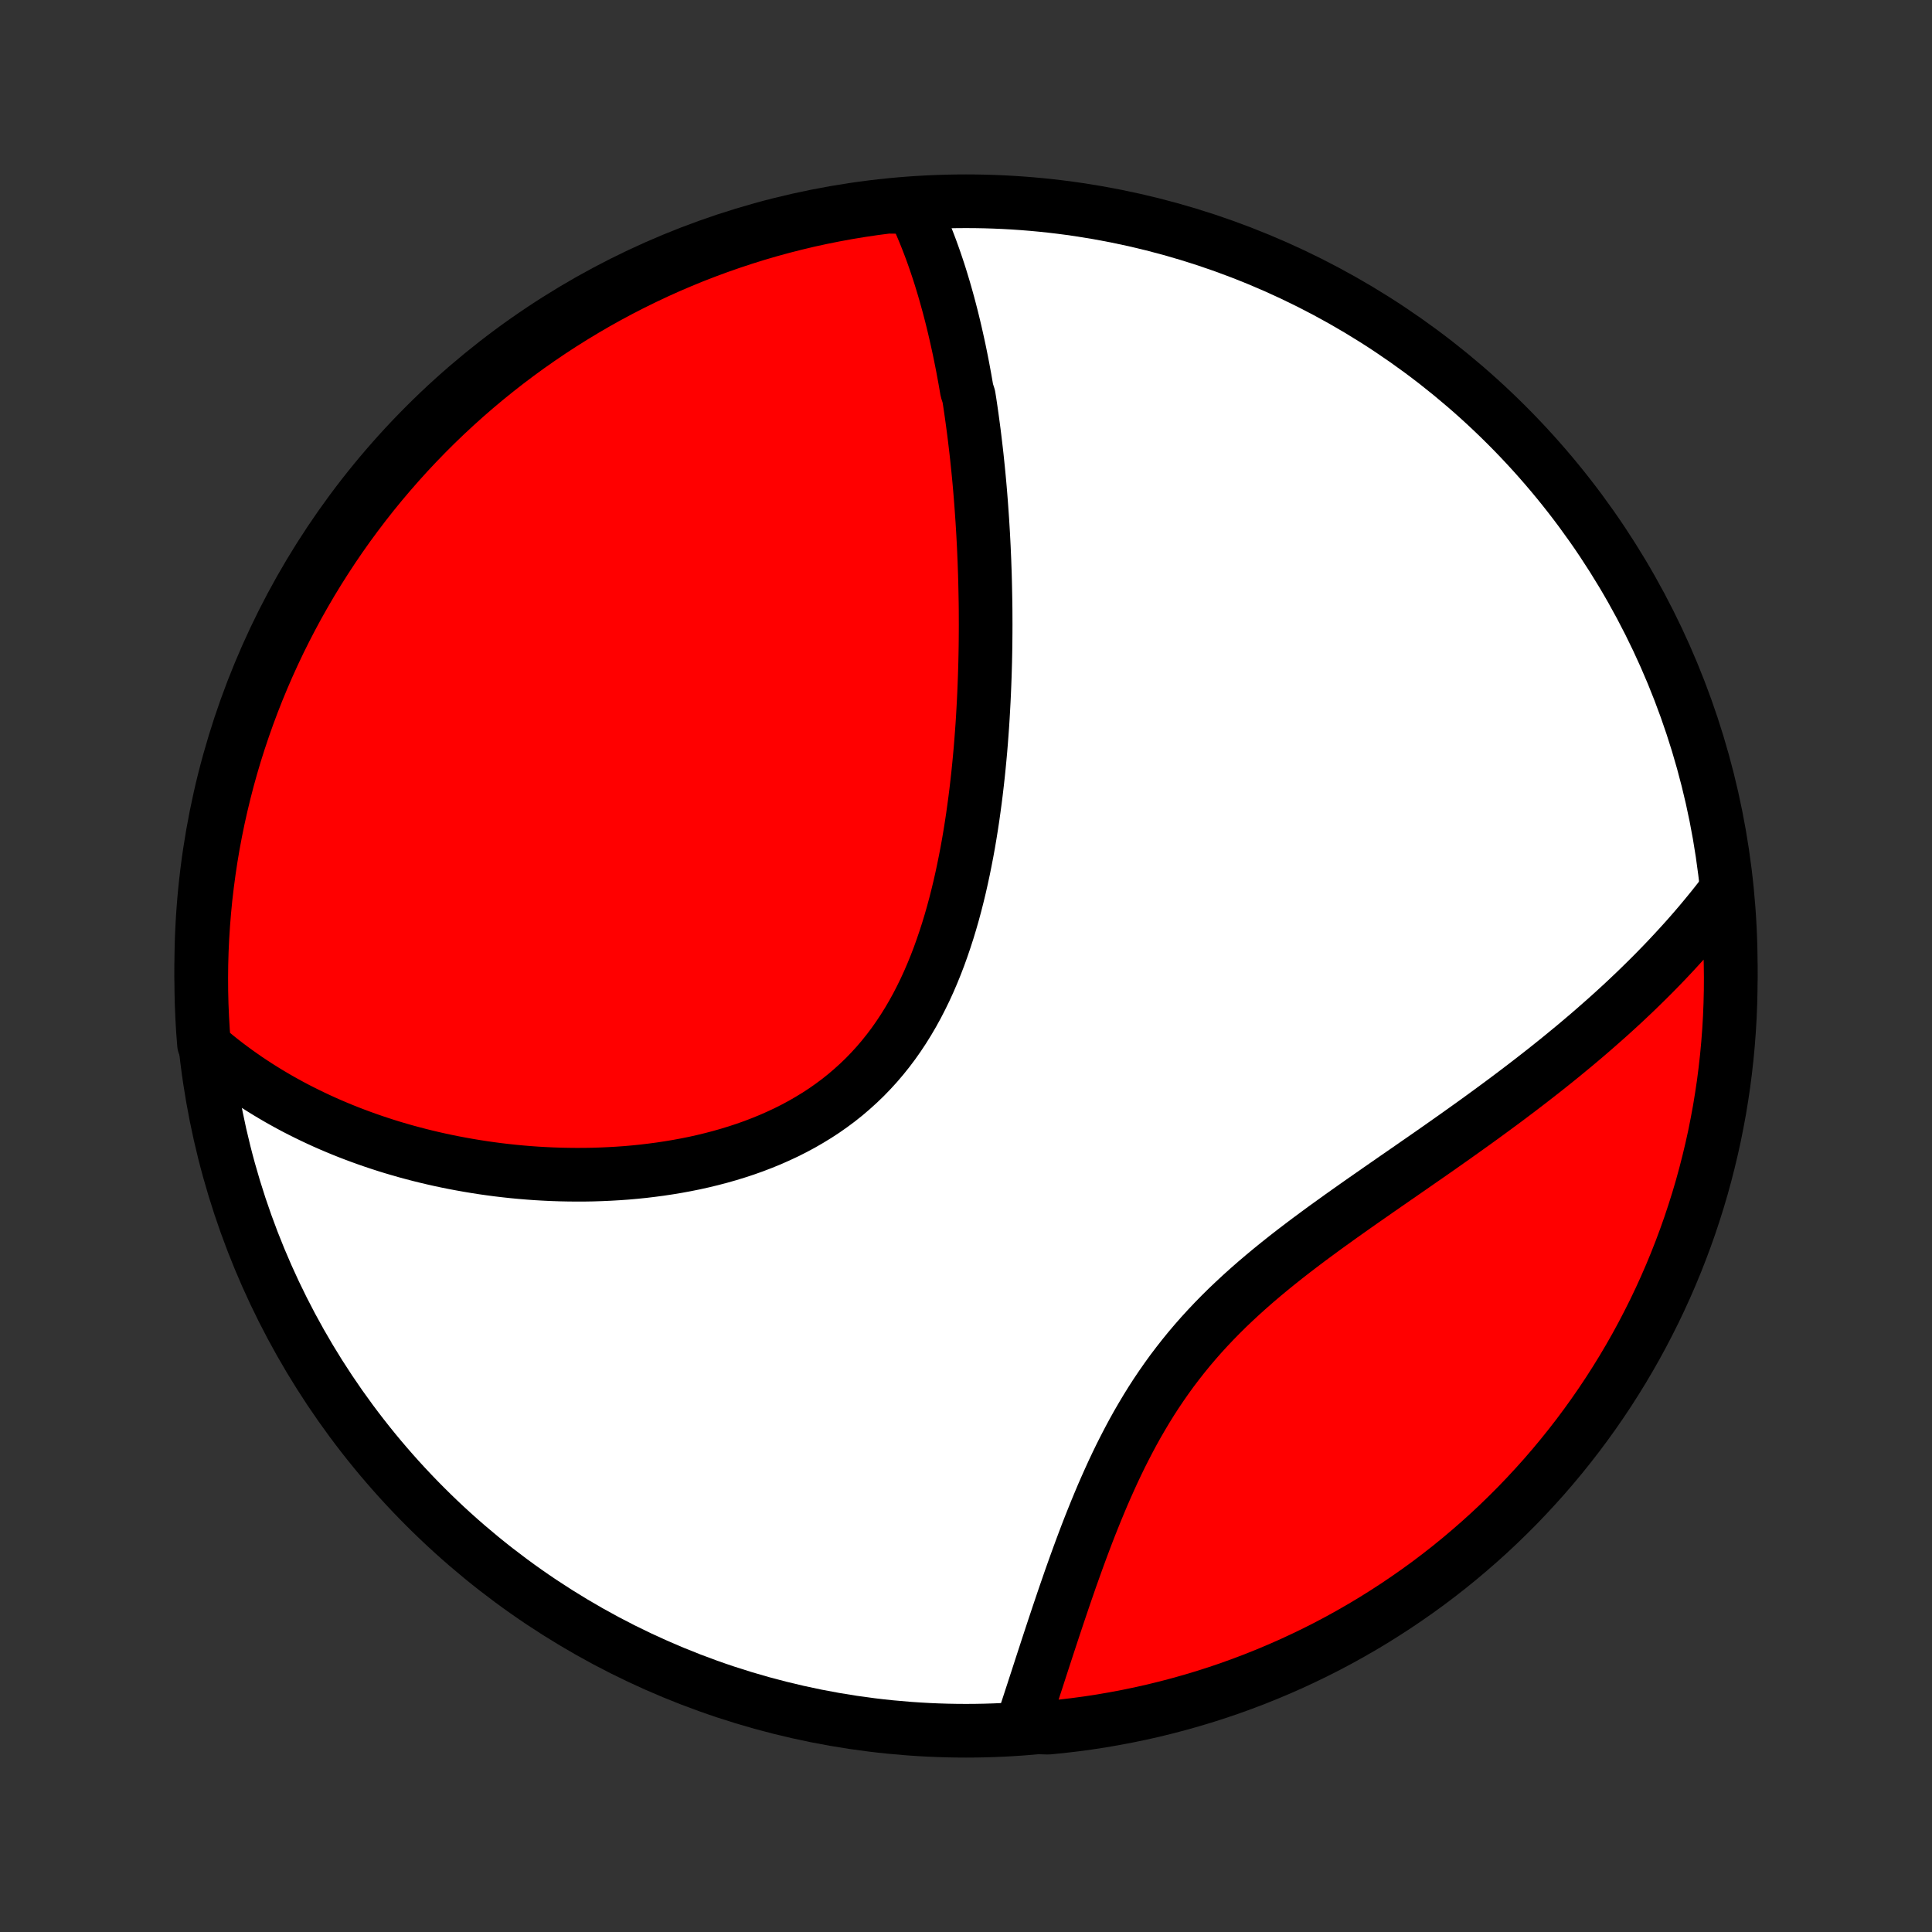 <?xml version="1.0" encoding="utf-8" standalone="no"?>
<!DOCTYPE svg PUBLIC "-//W3C//DTD SVG 1.1//EN"
  "http://www.w3.org/Graphics/SVG/1.1/DTD/svg11.dtd">
<!-- Created with matplotlib (http://matplotlib.org/) -->
<svg height="72pt" version="1.1" viewBox="0 0 72 72" width="72pt" xmlns="http://www.w3.org/2000/svg" xmlns:xlink="http://www.w3.org/1999/xlink">
 <rect x="0" y="0" width="72" height="72" fill="#333333" stroke="none"/>
 <defs>
  <style type="text/css">
*{stroke-linecap:butt;stroke-linejoin:round;}
  </style>
 </defs>
 <g id="figure_1">
  <g id="patch_1">
   <path d="
M0 72
L72 72
L72 0
L0 0
z
" style="fill:none;"/>
  </g>
  <g id="axes_1">
   <g id="PatchCollection_1">
    <defs>
     <path d="
M36 -7.5
C43.558 -7.5 50.808 -10.503 56.153 -15.848
C61.497 -21.192 64.5 -28.442 64.5 -36
C64.5 -43.558 61.497 -50.808 56.153 -56.153
C50.808 -61.497 43.558 -64.5 36 -64.5
C28.442 -64.5 21.192 -61.497 15.848 -56.153
C10.503 -50.808 7.5 -43.558 7.5 -36
C7.5 -28.442 10.503 -21.192 15.848 -15.848
C21.192 -10.503 28.442 -7.5 36 -7.5
z
" id="C0_0_a811fe30f3"/>
     <path d="
M34.026 -64.284
L34.12 -64.088
L34.21 -63.891
L34.298 -63.693
L34.383 -63.494
L34.466 -63.295
L34.546 -63.095
L34.624 -62.894
L34.7 -62.692
L34.773 -62.49
L34.844 -62.288
L34.913 -62.084
L34.981 -61.88
L35.046 -61.676
L35.109 -61.47
L35.171 -61.265
L35.231 -61.058
L35.289 -60.851
L35.346 -60.644
L35.401 -60.436
L35.455 -60.227
L35.507 -60.018
L35.558 -59.807
L35.607 -59.597
L35.655 -59.386
L35.702 -59.173
L35.748 -58.961
L35.792 -58.747
L35.835 -58.533
L35.877 -58.318
L35.917 -58.102
L35.957 -57.886
L35.995 -57.668
L36.033 -57.45
L36.104 -57.23
L36.139 -57.01
L36.172 -56.789
L36.204 -56.567
L36.235 -56.344
L36.265 -56.12
L36.295 -55.894
L36.323 -55.668
L36.35 -55.44
L36.377 -55.211
L36.403 -54.981
L36.427 -54.75
L36.451 -54.517
L36.474 -54.284
L36.496 -54.048
L36.517 -53.812
L36.537 -53.573
L36.556 -53.334
L36.574 -53.093
L36.591 -52.85
L36.608 -52.605
L36.623 -52.359
L36.638 -52.112
L36.651 -51.862
L36.664 -51.611
L36.675 -51.358
L36.686 -51.104
L36.695 -50.847
L36.704 -50.588
L36.711 -50.328
L36.717 -50.066
L36.722 -49.801
L36.727 -49.535
L36.73 -49.266
L36.731 -48.996
L36.732 -48.723
L36.731 -48.448
L36.729 -48.171
L36.726 -47.892
L36.721 -47.611
L36.715 -47.327
L36.707 -47.041
L36.698 -46.754
L36.687 -46.463
L36.675 -46.171
L36.661 -45.877
L36.645 -45.58
L36.628 -45.281
L36.609 -44.98
L36.587 -44.676
L36.564 -44.371
L36.539 -44.064
L36.511 -43.755
L36.481 -43.443
L36.449 -43.13
L36.414 -42.815
L36.377 -42.498
L36.337 -42.18
L36.294 -41.86
L36.249 -41.539
L36.2 -41.217
L36.148 -40.893
L36.093 -40.568
L36.034 -40.243
L35.971 -39.917
L35.905 -39.59
L35.835 -39.264
L35.761 -38.937
L35.682 -38.61
L35.599 -38.284
L35.511 -37.958
L35.418 -37.634
L35.32 -37.311
L35.216 -36.989
L35.107 -36.669
L34.993 -36.352
L34.872 -36.037
L34.745 -35.725
L34.612 -35.416
L34.472 -35.111
L34.325 -34.81
L34.172 -34.513
L34.011 -34.221
L33.843 -33.934
L33.668 -33.653
L33.485 -33.377
L33.295 -33.107
L33.097 -32.844
L32.892 -32.588
L32.679 -32.338
L32.458 -32.096
L32.231 -31.861
L31.995 -31.634
L31.753 -31.415
L31.505 -31.203
L31.249 -30.999
L30.987 -30.804
L30.719 -30.616
L30.445 -30.437
L30.165 -30.266
L29.881 -30.102
L29.592 -29.947
L29.298 -29.799
L29 -29.66
L28.699 -29.527
L28.394 -29.403
L28.087 -29.285
L27.777 -29.175
L27.464 -29.072
L27.15 -28.976
L26.834 -28.886
L26.517 -28.803
L26.199 -28.726
L25.881 -28.655
L25.562 -28.591
L25.243 -28.532
L24.924 -28.479
L24.606 -28.431
L24.288 -28.389
L23.971 -28.351
L23.655 -28.319
L23.34 -28.291
L23.027 -28.269
L22.715 -28.251
L22.404 -28.237
L22.096 -28.227
L21.789 -28.222
L21.484 -28.221
L21.181 -28.224
L20.881 -28.23
L20.582 -28.24
L20.286 -28.254
L19.992 -28.271
L19.701 -28.292
L19.411 -28.316
L19.125 -28.343
L18.84 -28.374
L18.559 -28.407
L18.279 -28.444
L18.003 -28.483
L17.729 -28.526
L17.457 -28.571
L17.188 -28.619
L16.921 -28.669
L16.657 -28.722
L16.395 -28.778
L16.136 -28.836
L15.879 -28.897
L15.625 -28.96
L15.373 -29.026
L15.124 -29.093
L14.877 -29.164
L14.632 -29.236
L14.39 -29.311
L14.149 -29.389
L13.912 -29.468
L13.676 -29.55
L13.443 -29.634
L13.212 -29.72
L12.983 -29.808
L12.756 -29.899
L12.531 -29.992
L12.308 -30.087
L12.088 -30.184
L11.869 -30.284
L11.652 -30.386
L11.438 -30.49
L11.225 -30.596
L11.014 -30.704
L10.806 -30.815
L10.598 -30.929
L10.393 -31.044
L10.19 -31.162
L9.989 -31.282
L9.789 -31.405
L9.591 -31.53
L9.395 -31.658
L9.2 -31.788
L9.008 -31.922
L8.817 -32.057
L8.628 -32.195
L8.44 -32.336
L8.254 -32.48
L8.07 -32.627
L7.888 -32.777
L7.708 -32.929
L7.603 -33.085
L7.565 -33.574
L7.536 -34.07
L7.515 -34.567
L7.503 -35.064
L7.5 -35.561
L7.505 -36.059
L7.519 -36.556
L7.542 -37.053
L7.574 -37.55
L7.614 -38.047
L7.662 -38.542
L7.72 -39.037
L7.786 -39.531
L7.86 -40.024
L7.943 -40.516
L8.035 -41.007
L8.135 -41.495
L8.244 -41.983
L8.361 -42.468
L8.486 -42.952
L8.62 -43.433
L8.762 -43.912
L8.913 -44.389
L9.072 -44.863
L9.239 -45.334
L9.414 -45.803
L9.597 -46.268
L9.789 -46.731
L9.988 -47.19
L10.195 -47.645
L10.41 -48.098
L10.633 -48.546
L10.864 -48.991
L11.102 -49.432
L11.348 -49.868
L11.601 -50.301
L11.862 -50.729
L12.13 -51.152
L12.405 -51.571
L12.688 -51.986
L12.977 -52.395
L13.274 -52.799
L13.578 -53.199
L13.888 -53.593
L14.205 -53.981
L14.529 -54.364
L14.86 -54.742
L15.196 -55.114
L15.54 -55.48
L15.889 -55.84
L16.244 -56.194
L16.606 -56.542
L16.973 -56.883
L17.347 -57.219
L17.726 -57.548
L18.11 -57.87
L18.5 -58.185
L18.895 -58.494
L19.296 -58.796
L19.701 -59.091
L20.112 -59.379
L20.527 -59.66
L20.947 -59.934
L21.372 -60.2
L21.801 -60.459
L22.234 -60.711
L22.672 -60.955
L23.113 -61.191
L23.559 -61.42
L24.009 -61.641
L24.462 -61.855
L24.918 -62.06
L25.378 -62.257
L25.841 -62.447
L26.308 -62.628
L26.777 -62.801
L27.249 -62.966
L27.723 -63.123
L28.201 -63.272
L28.68 -63.412
L29.162 -63.544
L29.646 -63.667
L30.132 -63.783
L30.619 -63.889
L31.109 -63.987
L31.599 -64.077
L32.092 -64.158
L32.585 -64.231
L33.079 -64.295
z
" id="C0_1_f828012437"/>
     <path d="
M64.263 -38.736
L64.117 -38.546
L63.969 -38.356
L63.819 -38.168
L63.666 -37.98
L63.511 -37.792
L63.355 -37.605
L63.196 -37.419
L63.035 -37.233
L62.872 -37.048
L62.706 -36.863
L62.538 -36.679
L62.368 -36.495
L62.196 -36.311
L62.021 -36.127
L61.844 -35.944
L61.665 -35.761
L61.483 -35.578
L61.298 -35.395
L61.111 -35.212
L60.922 -35.029
L60.73 -34.847
L60.536 -34.664
L60.339 -34.482
L60.139 -34.299
L59.936 -34.116
L59.731 -33.934
L59.523 -33.751
L59.313 -33.568
L59.099 -33.384
L58.883 -33.201
L58.664 -33.017
L58.442 -32.834
L58.217 -32.649
L57.99 -32.465
L57.759 -32.28
L57.526 -32.095
L57.289 -31.91
L57.05 -31.724
L56.808 -31.538
L56.563 -31.351
L56.315 -31.164
L56.064 -30.976
L55.81 -30.788
L55.553 -30.599
L55.294 -30.41
L55.032 -30.22
L54.767 -30.03
L54.5 -29.839
L54.23 -29.647
L53.957 -29.455
L53.682 -29.261
L53.405 -29.067
L53.125 -28.872
L52.843 -28.677
L52.56 -28.48
L52.274 -28.282
L51.987 -28.084
L51.699 -27.884
L51.409 -27.683
L51.118 -27.48
L50.826 -27.277
L50.534 -27.072
L50.241 -26.865
L49.948 -26.657
L49.656 -26.447
L49.363 -26.236
L49.072 -26.022
L48.781 -25.807
L48.492 -25.589
L48.204 -25.369
L47.919 -25.147
L47.636 -24.922
L47.355 -24.694
L47.078 -24.464
L46.804 -24.231
L46.534 -23.995
L46.268 -23.756
L46.006 -23.513
L45.748 -23.268
L45.496 -23.019
L45.249 -22.767
L45.007 -22.511
L44.77 -22.252
L44.54 -21.99
L44.315 -21.725
L44.096 -21.456
L43.883 -21.184
L43.675 -20.91
L43.474 -20.632
L43.279 -20.352
L43.089 -20.07
L42.905 -19.785
L42.727 -19.498
L42.555 -19.21
L42.387 -18.92
L42.225 -18.629
L42.068 -18.336
L41.916 -18.043
L41.768 -17.75
L41.625 -17.456
L41.486 -17.162
L41.352 -16.868
L41.221 -16.575
L41.093 -16.282
L40.97 -15.99
L40.85 -15.7
L40.733 -15.41
L40.618 -15.122
L40.507 -14.836
L40.399 -14.551
L40.293 -14.268
L40.19 -13.988
L40.089 -13.71
L39.99 -13.433
L39.893 -13.16
L39.799 -12.888
L39.706 -12.62
L39.615 -12.354
L39.526 -12.09
L39.438 -11.83
L39.352 -11.572
L39.267 -11.317
L39.184 -11.065
L39.102 -10.816
L39.021 -10.569
L38.942 -10.326
L38.863 -10.085
L38.786 -9.848
L38.71 -9.613
L38.635 -9.381
L38.56 -9.153
L38.487 -8.927
L38.414 -8.704
L38.342 -8.483
L38.271 -8.266
L38.201 -8.051
L38.132 -7.839
L38.562 -7.63
L39.057 -7.615
L39.551 -7.664
L40.044 -7.722
L40.536 -7.788
L41.027 -7.863
L41.515 -7.947
L42.003 -8.039
L42.488 -8.139
L42.971 -8.248
L43.452 -8.366
L43.931 -8.492
L44.408 -8.626
L44.882 -8.768
L45.353 -8.919
L45.822 -9.078
L46.287 -9.246
L46.749 -9.421
L47.208 -9.605
L47.664 -9.797
L48.116 -9.996
L48.564 -10.204
L49.009 -10.419
L49.45 -10.642
L49.886 -10.873
L50.318 -11.112
L50.746 -11.358
L51.169 -11.611
L51.588 -11.873
L52.002 -12.141
L52.411 -12.417
L52.816 -12.7
L53.215 -12.989
L53.608 -13.286
L53.997 -13.59
L54.38 -13.901
L54.757 -14.219
L55.129 -14.543
L55.495 -14.873
L55.854 -15.21
L56.208 -15.554
L56.556 -15.903
L56.897 -16.259
L57.232 -16.621
L57.561 -16.988
L57.883 -17.362
L58.198 -17.741
L58.507 -18.126
L58.809 -18.516
L59.103 -18.911
L59.391 -19.312
L59.672 -19.718
L59.945 -20.128
L60.211 -20.544
L60.47 -20.964
L60.721 -21.389
L60.965 -21.818
L61.201 -22.252
L61.429 -22.69
L61.65 -23.131
L61.863 -23.577
L62.068 -24.027
L62.265 -24.48
L62.454 -24.937
L62.635 -25.397
L62.808 -25.86
L62.973 -26.326
L63.129 -26.796
L63.278 -27.268
L63.418 -27.743
L63.549 -28.22
L63.672 -28.7
L63.787 -29.182
L63.894 -29.666
L63.991 -30.152
L64.081 -30.639
L64.161 -31.129
L64.234 -31.619
L64.297 -32.112
L64.352 -32.605
L64.398 -33.099
L64.436 -33.595
L64.465 -34.091
L64.485 -34.587
L64.497 -35.084
L64.5 -35.581
L64.494 -36.079
L64.48 -36.576
L64.457 -37.073
L64.425 -37.57
z
" id="C0_2_92ef8ae9a4"/>
    </defs>
    <g clip-path="url(#p1bffca34e9)">
     <use style="fill:#ffffff;stroke:#000000;stroke-width:2.0;" x="0.0" xlink:href="#C0_0_a811fe30f3" y="72.0"/>
    </g>
    <g clip-path="url(#p1bffca34e9)">
     <use style="fill:#ff0000;stroke:#000000;stroke-width:2.0;" x="0.0" xlink:href="#C0_1_f828012437" y="72.0"/>
    </g>
    <g clip-path="url(#p1bffca34e9)">
     <use style="fill:#ff0000;stroke:#000000;stroke-width:2.0;" x="0.0" xlink:href="#C0_2_92ef8ae9a4" y="72.0"/>
    </g>
   </g>
  </g>
 </g>
 <defs>
  <clipPath id="p1bffca34e9">
   <rect height="72.0" width="72.0" x="0.0" y="0.0"/>
  </clipPath>
 </defs>
</svg>
